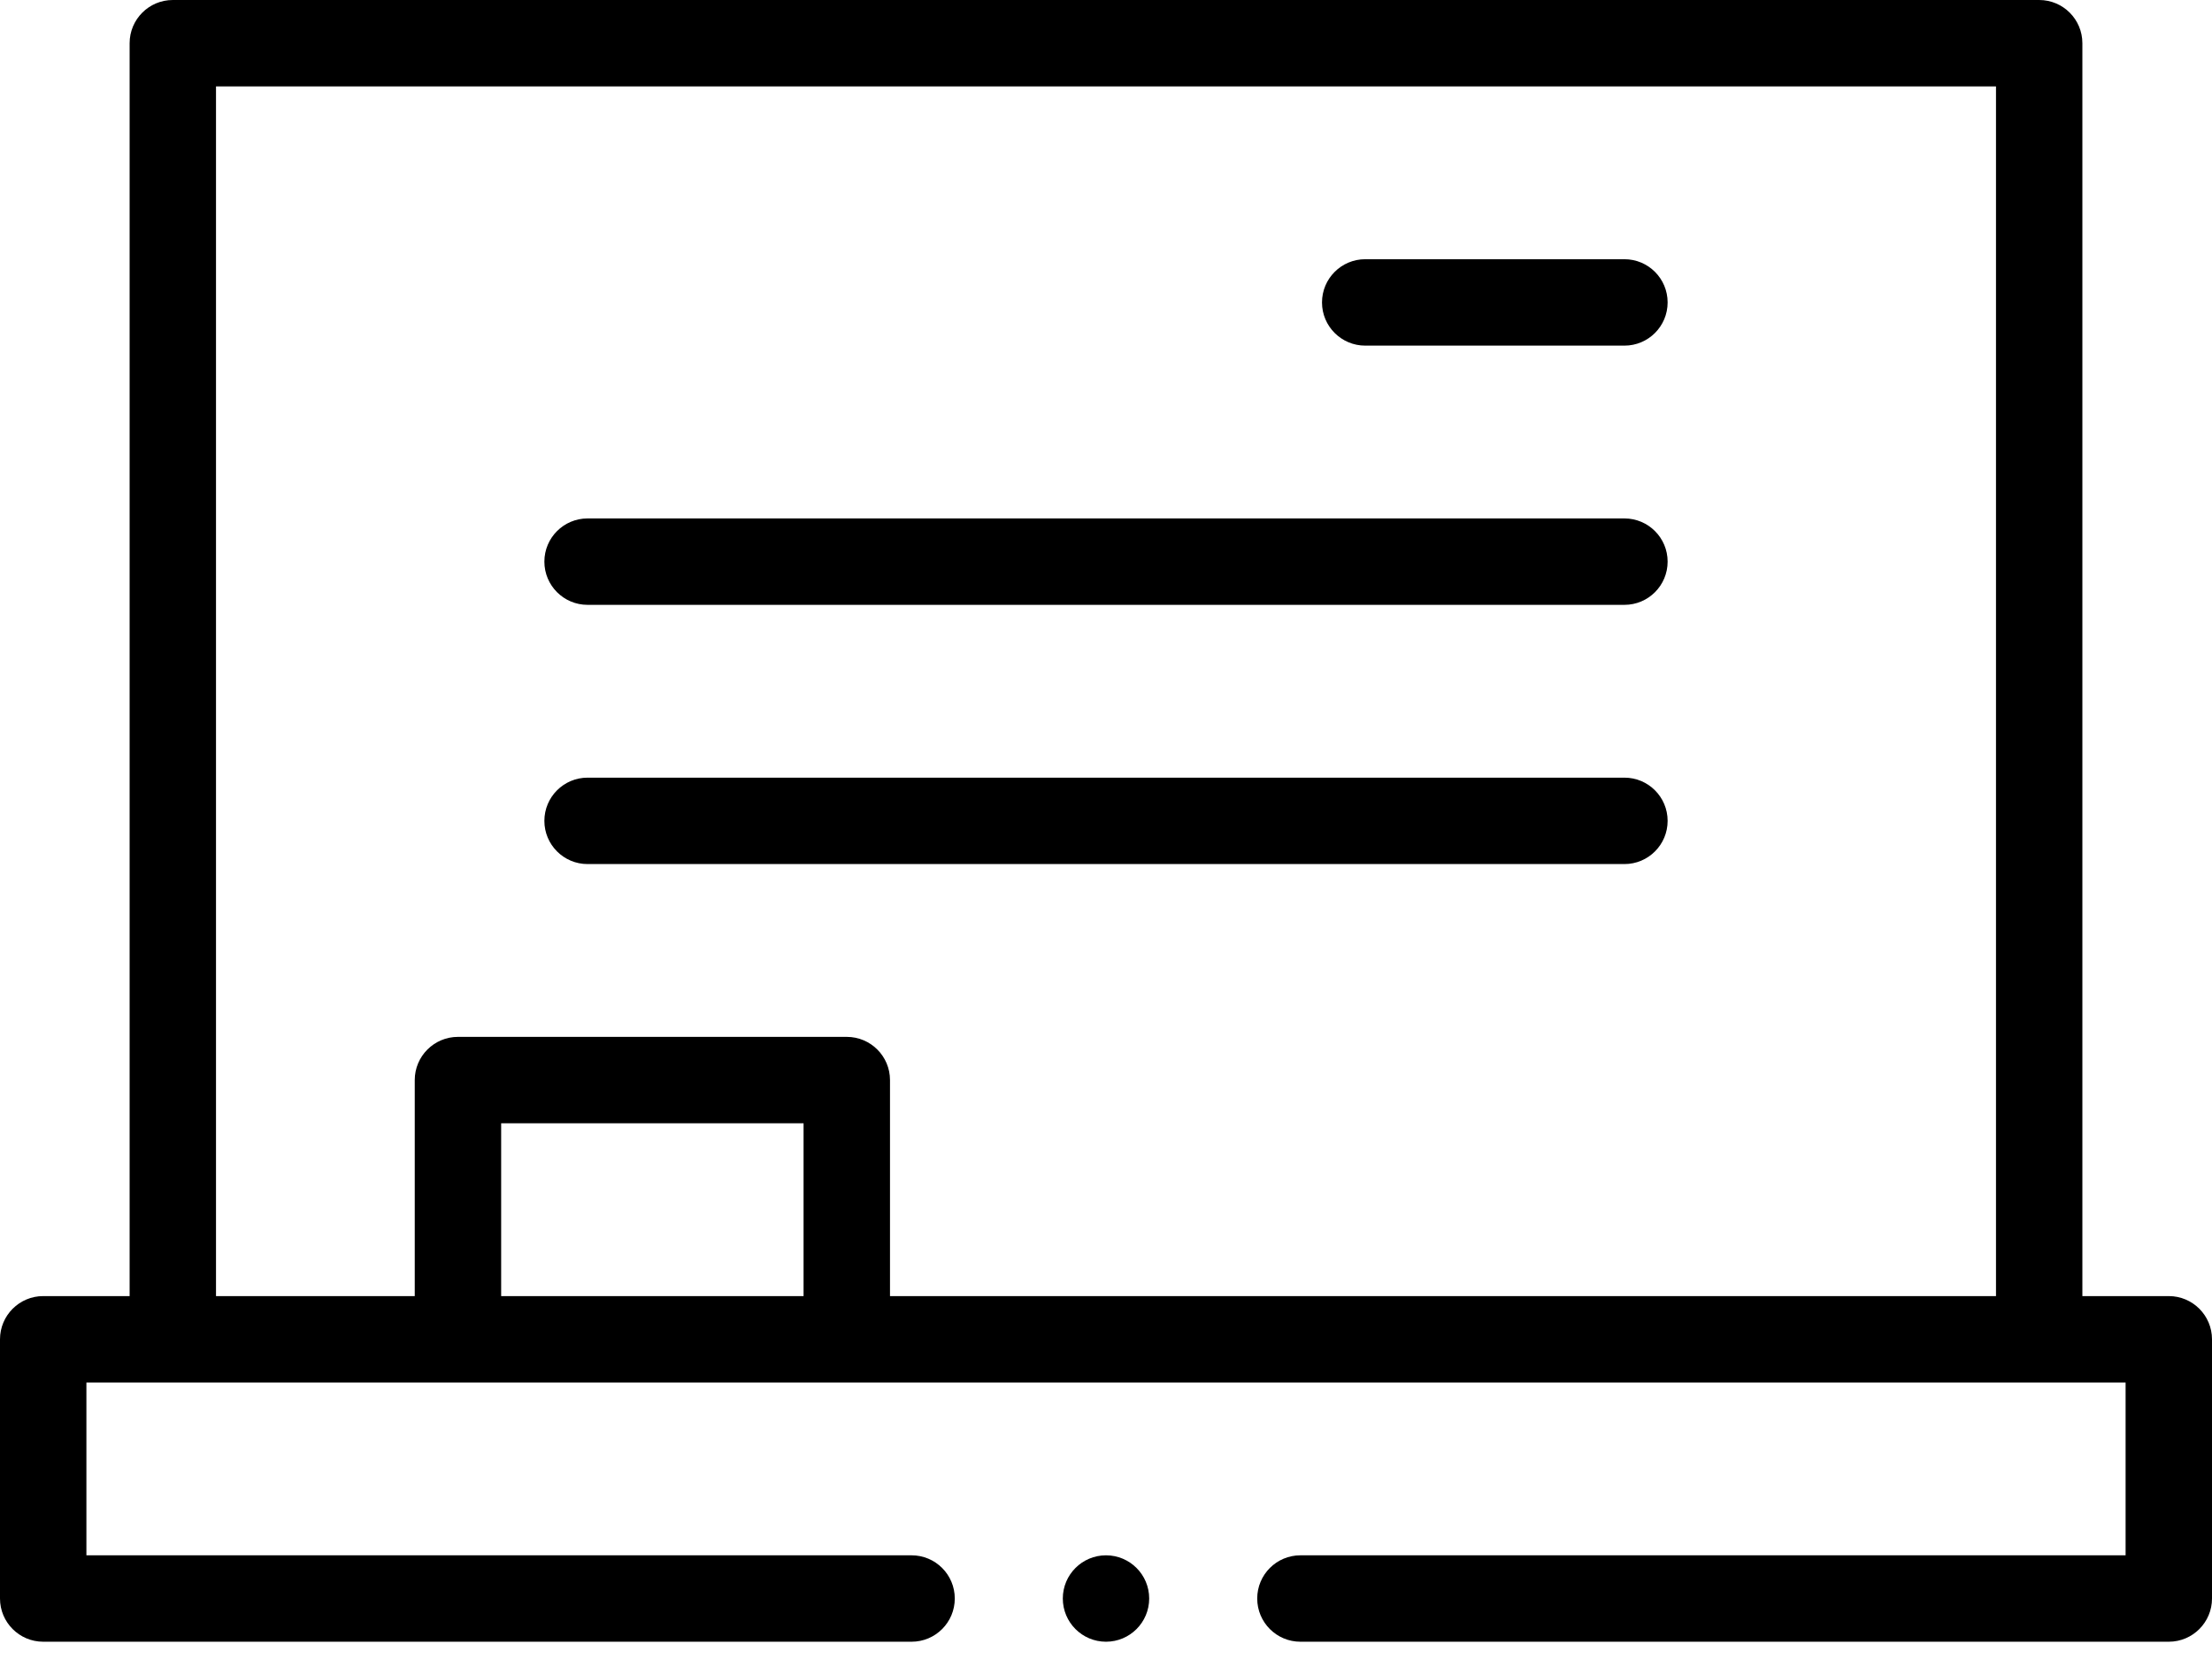 <svg width="80" height="60" viewBox="0 0 80 60" fill="none" xmlns="http://www.w3.org/2000/svg">
<g id="Group">
<path id="Vector" d="M49.375 12.5H58.75C59.613 12.5 60.312 11.8 60.312 10.938C60.312 10.075 59.613 9.375 58.75 9.375H49.375C48.512 9.375 47.812 10.075 47.812 10.938C47.812 11.8 48.512 12.5 49.375 12.5Z" fill="black"/>
<path id="Vector_2" d="M21.25 21.875H58.75C59.613 21.875 60.312 21.175 60.312 20.312C60.312 19.45 59.613 18.75 58.75 18.75H21.25C20.387 18.75 19.688 19.45 19.688 20.312C19.688 21.175 20.387 21.875 21.25 21.875Z" fill="black"/>
<path id="Vector_3" d="M21.25 31.25H58.75C59.613 31.25 60.312 30.55 60.312 29.688C60.312 28.825 59.613 28.125 58.75 28.125H21.25C20.387 28.125 19.688 28.825 19.688 29.688C19.688 30.55 20.387 31.25 21.25 31.25Z" fill="black"/>
<path id="Vector_4" d="M40 59.375C40.863 59.375 41.562 58.675 41.562 57.812C41.562 56.95 40.863 56.25 40 56.25C39.137 56.25 38.438 56.95 38.438 57.812C38.438 58.675 39.137 59.375 40 59.375Z" fill="black"/>
<path id="Vector_5" d="M78.438 46.875H75.312V1.562C75.312 0.7 74.613 0 73.75 0H6.25C5.387 0 4.688 0.7 4.688 1.562V46.875H1.562C0.7 46.875 0 47.575 0 48.438V57.812C0 58.675 0.7 59.375 1.562 59.375H32.969C33.832 59.375 34.531 58.675 34.531 57.812C34.531 56.95 33.832 56.25 32.969 56.25H3.125V50H76.875V56.25H47.031C46.168 56.25 45.469 56.95 45.469 57.812C45.469 58.675 46.168 59.375 47.031 59.375H78.438C79.3 59.375 80 58.675 80 57.812V48.438C80 47.575 79.3 46.875 78.438 46.875ZM7.812 3.125H72.188V46.875H32.188V39.062C32.188 38.2 31.488 37.5 30.625 37.5H16.562C15.7 37.5 15 38.2 15 39.062V46.875H7.812V3.125ZM29.062 46.875H18.125V40.625H29.062V46.875Z" fill="black"/>
</g>
</svg>
